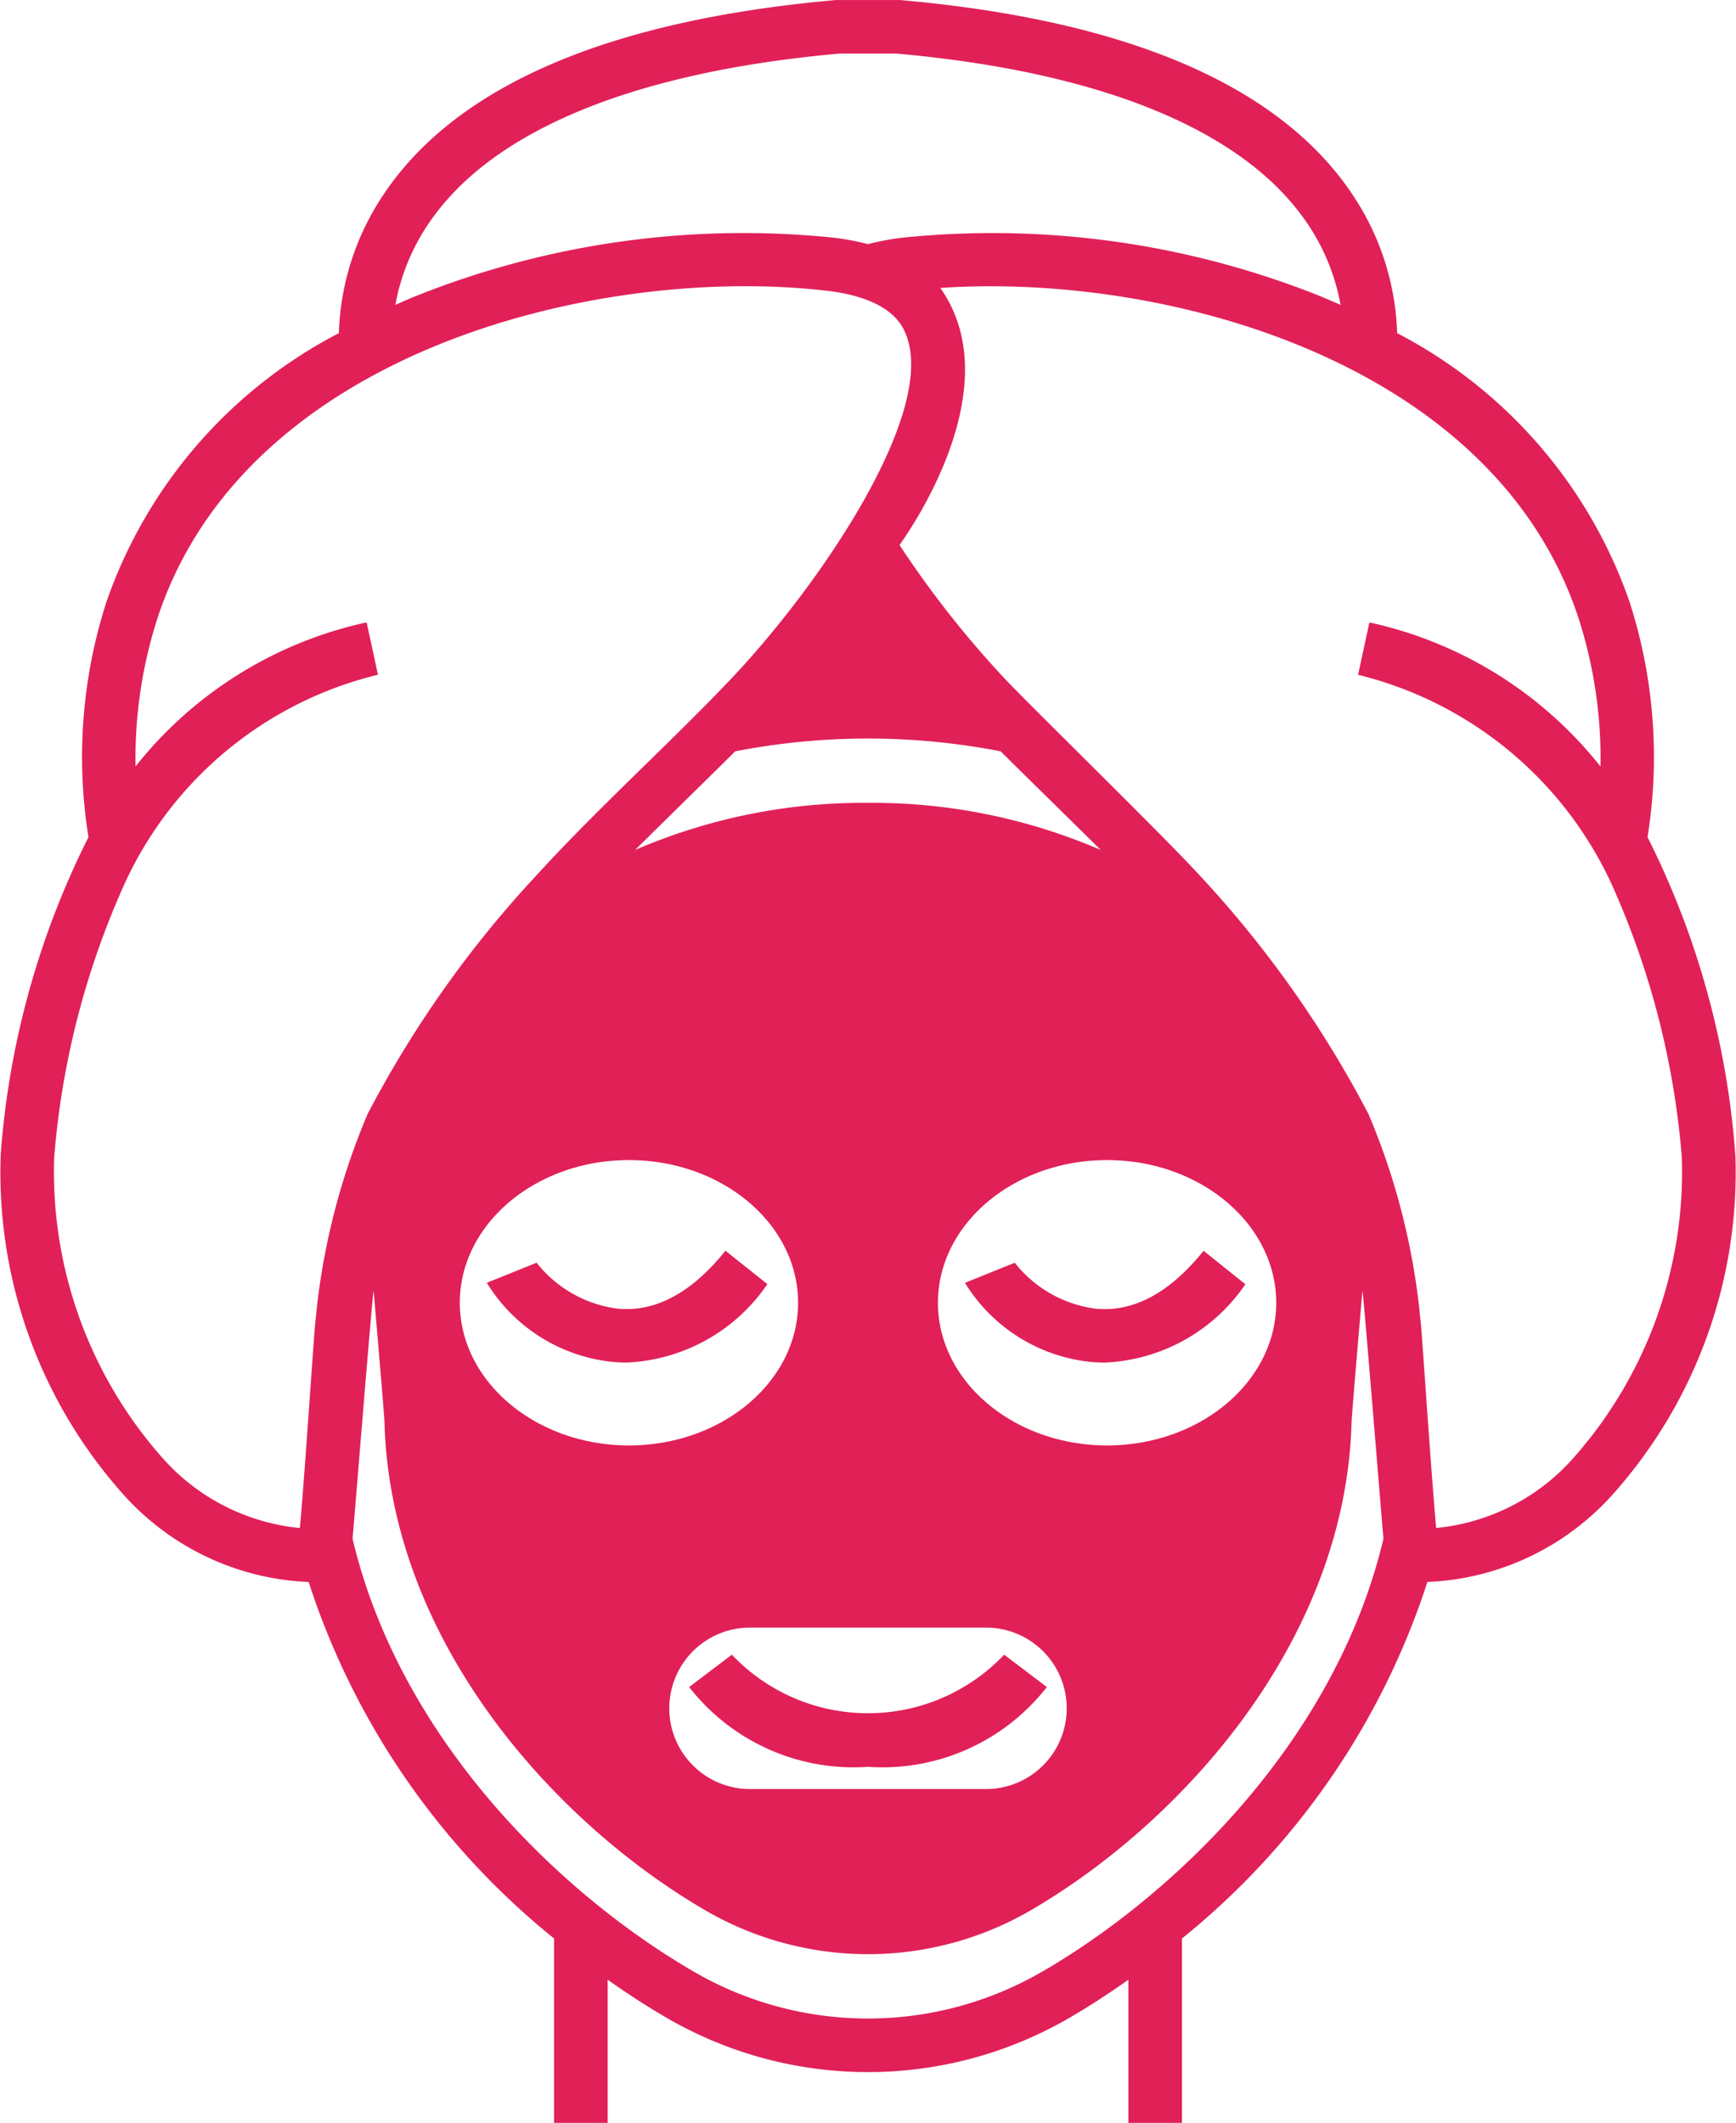 <svg xmlns="http://www.w3.org/2000/svg" width="57.767" height="70.631" viewBox="0 0 57.767 70.631">
  <g id="facial-mask" transform="translate(-38.218 -22.076)">
    <path id="Path_1317" data-name="Path 1317" d="M95.961,60.485a28.065,28.065,0,0,0-2.92-10.556,16.8,16.8,0,0,0-.612-7.868,15.981,15.981,0,0,0-7.719-8.9,8.762,8.762,0,0,0-1.492-4.619c-2.422-3.622-7.488-5.8-15.057-6.465-.026,0-.052,0-.078,0H66.12q-.039,0-.078,0c-7.569.668-12.635,2.844-15.057,6.465a8.762,8.762,0,0,0-1.492,4.619,15.981,15.981,0,0,0-7.719,8.9,16.8,16.8,0,0,0-.612,7.868,28.066,28.066,0,0,0-2.92,10.556,16.075,16.075,0,0,0,4.141,11.383,8.748,8.748,0,0,0,6.106,2.845,25.222,25.222,0,0,0,8.167,11.862v6.134h1.783V87.946c.666.472,1.329.9,1.979,1.278a13.337,13.337,0,0,0,13.369,0c.65-.377,1.313-.806,1.979-1.277v4.762h1.783V86.574a25.222,25.222,0,0,0,8.167-11.862,8.748,8.748,0,0,0,6.106-2.845,16.075,16.075,0,0,0,4.141-11.383ZM52.486,29.506C54.57,26.422,59.3,24.47,66.16,23.858h1.883c6.862.612,11.59,2.564,13.674,5.648a7.037,7.037,0,0,1,1.11,2.716c-.247-.11-.5-.218-.752-.322a29.362,29.362,0,0,0-13.8-1.918A8.213,8.213,0,0,0,67.1,30.2a8.217,8.217,0,0,0-1.174-.219,29.37,29.37,0,0,0-13.8,1.918c-.255.1-.505.212-.752.322A7.038,7.038,0,0,1,52.486,29.506ZM48.547,68.27c-.093,1.322-.247,3.525-.351,4.647a7,7,0,0,1-4.532-2.288A14.359,14.359,0,0,1,40.02,60.6a27.438,27.438,0,0,1,2.329-9.087,12.513,12.513,0,0,1,8.446-6.987l-.377-1.742a13.451,13.451,0,0,0-7.69,4.794,15.248,15.248,0,0,1,.739-4.961c2.955-8.936,14.792-11.735,22.256-10.868,2.206.256,2.553,1.209,2.667,1.523.945,2.6-2.85,8.227-5.847,11.393-.889.94-1.9,1.925-2.872,2.877C58.455,48.732,57.2,49.96,56.1,51.167a36.3,36.3,0,0,0-5.65,7.976A23.029,23.029,0,0,0,48.718,66c-.025.206-.076.922-.17,2.275Zm14.628,7.96h7.853a2.686,2.686,0,0,1,0,5.372H63.175a2.686,2.686,0,0,1,0-5.372Zm-4.028-6.061c-3.1,0-5.628-2.129-5.628-4.747s2.525-4.747,5.628-4.747,5.628,2.129,5.628,4.747-2.525,4.747-5.628,4.747Zm10.282-4.747c0-2.617,2.525-4.747,5.628-4.747s5.628,2.129,5.628,4.747-2.525,4.747-5.628,4.747S69.428,68.039,69.428,65.421ZM67.1,48.789a19.185,19.185,0,0,0-7.747,1.567c.516-.515,2.747-2.7,3.329-3.281a23.133,23.133,0,0,1,8.835,0c.582.584,2.813,2.766,3.329,3.281A19.185,19.185,0,0,0,67.1,48.789Zm5.789,38.893a11.55,11.55,0,0,1-11.578,0c-4.547-2.641-9.8-7.8-11.361-14.409.031-.312.635-7.84.7-8.256,0,0,.354,4.1.361,4.37.194,7.3,5.662,13.329,10.666,16.244a10.776,10.776,0,0,0,10.85,0c5-2.915,10.472-8.943,10.666-16.244.007-.266.361-4.37.361-4.37.063.416.667,7.944.7,8.256-1.561,6.6-6.814,11.768-11.361,14.409ZM90.539,70.628a6.994,6.994,0,0,1-4.532,2.288c-.1-1.122-.259-3.324-.351-4.647-.095-1.353-.145-2.069-.171-2.274a23.029,23.029,0,0,0-1.73-6.852,36.3,36.3,0,0,0-5.65-7.976c-1.1-1.207-5.554-5.559-6.444-6.5a33.283,33.283,0,0,1-3.509-4.455c.078-.129,3.78-5.13,1.355-8.555,7.477-.511,18.407,2.425,21.23,10.962a15.248,15.248,0,0,1,.739,4.961,13.452,13.452,0,0,0-7.69-4.794l-.377,1.742a12.592,12.592,0,0,1,8.447,6.989A27.441,27.441,0,0,1,94.183,60.6a14.358,14.358,0,0,1-3.643,10.025Z" fill="#e12058"/>
    <path id="Path_1318" data-name="Path 1318" d="M96.133,150.479c-1.127,1.405-2.339,2.053-3.6,1.926a4.092,4.092,0,0,1-2.695-1.542l.007.016-1.653.667a5.578,5.578,0,0,0,3.933,2.6,4.913,4.913,0,0,0,.717.053,5.967,5.967,0,0,0,4.686-2.609Z" transform="translate(-33.775 -86.788)" fill="#e12058"/>
    <path id="Path_1319" data-name="Path 1319" d="M146.613,151.595l-1.391-1.115c-1.127,1.405-2.34,2.054-3.6,1.926a4.092,4.092,0,0,1-2.694-1.542l.007.016-1.653.667a5.578,5.578,0,0,0,3.932,2.6,4.917,4.917,0,0,0,.717.053A5.967,5.967,0,0,0,146.613,151.595Z" transform="translate(-66.954 -86.788)" fill="#e12058"/>
    <path id="Path_1320" data-name="Path 1320" d="M114.925,195.681a6.94,6.94,0,0,0,5.952-2.655l-1.421-1.076a6.243,6.243,0,0,1-9.061,0l-1.421,1.076A6.94,6.94,0,0,0,114.925,195.681Z" transform="translate(-47.824 -114.818)" fill="#e12058"/>
  </g>
</svg>
